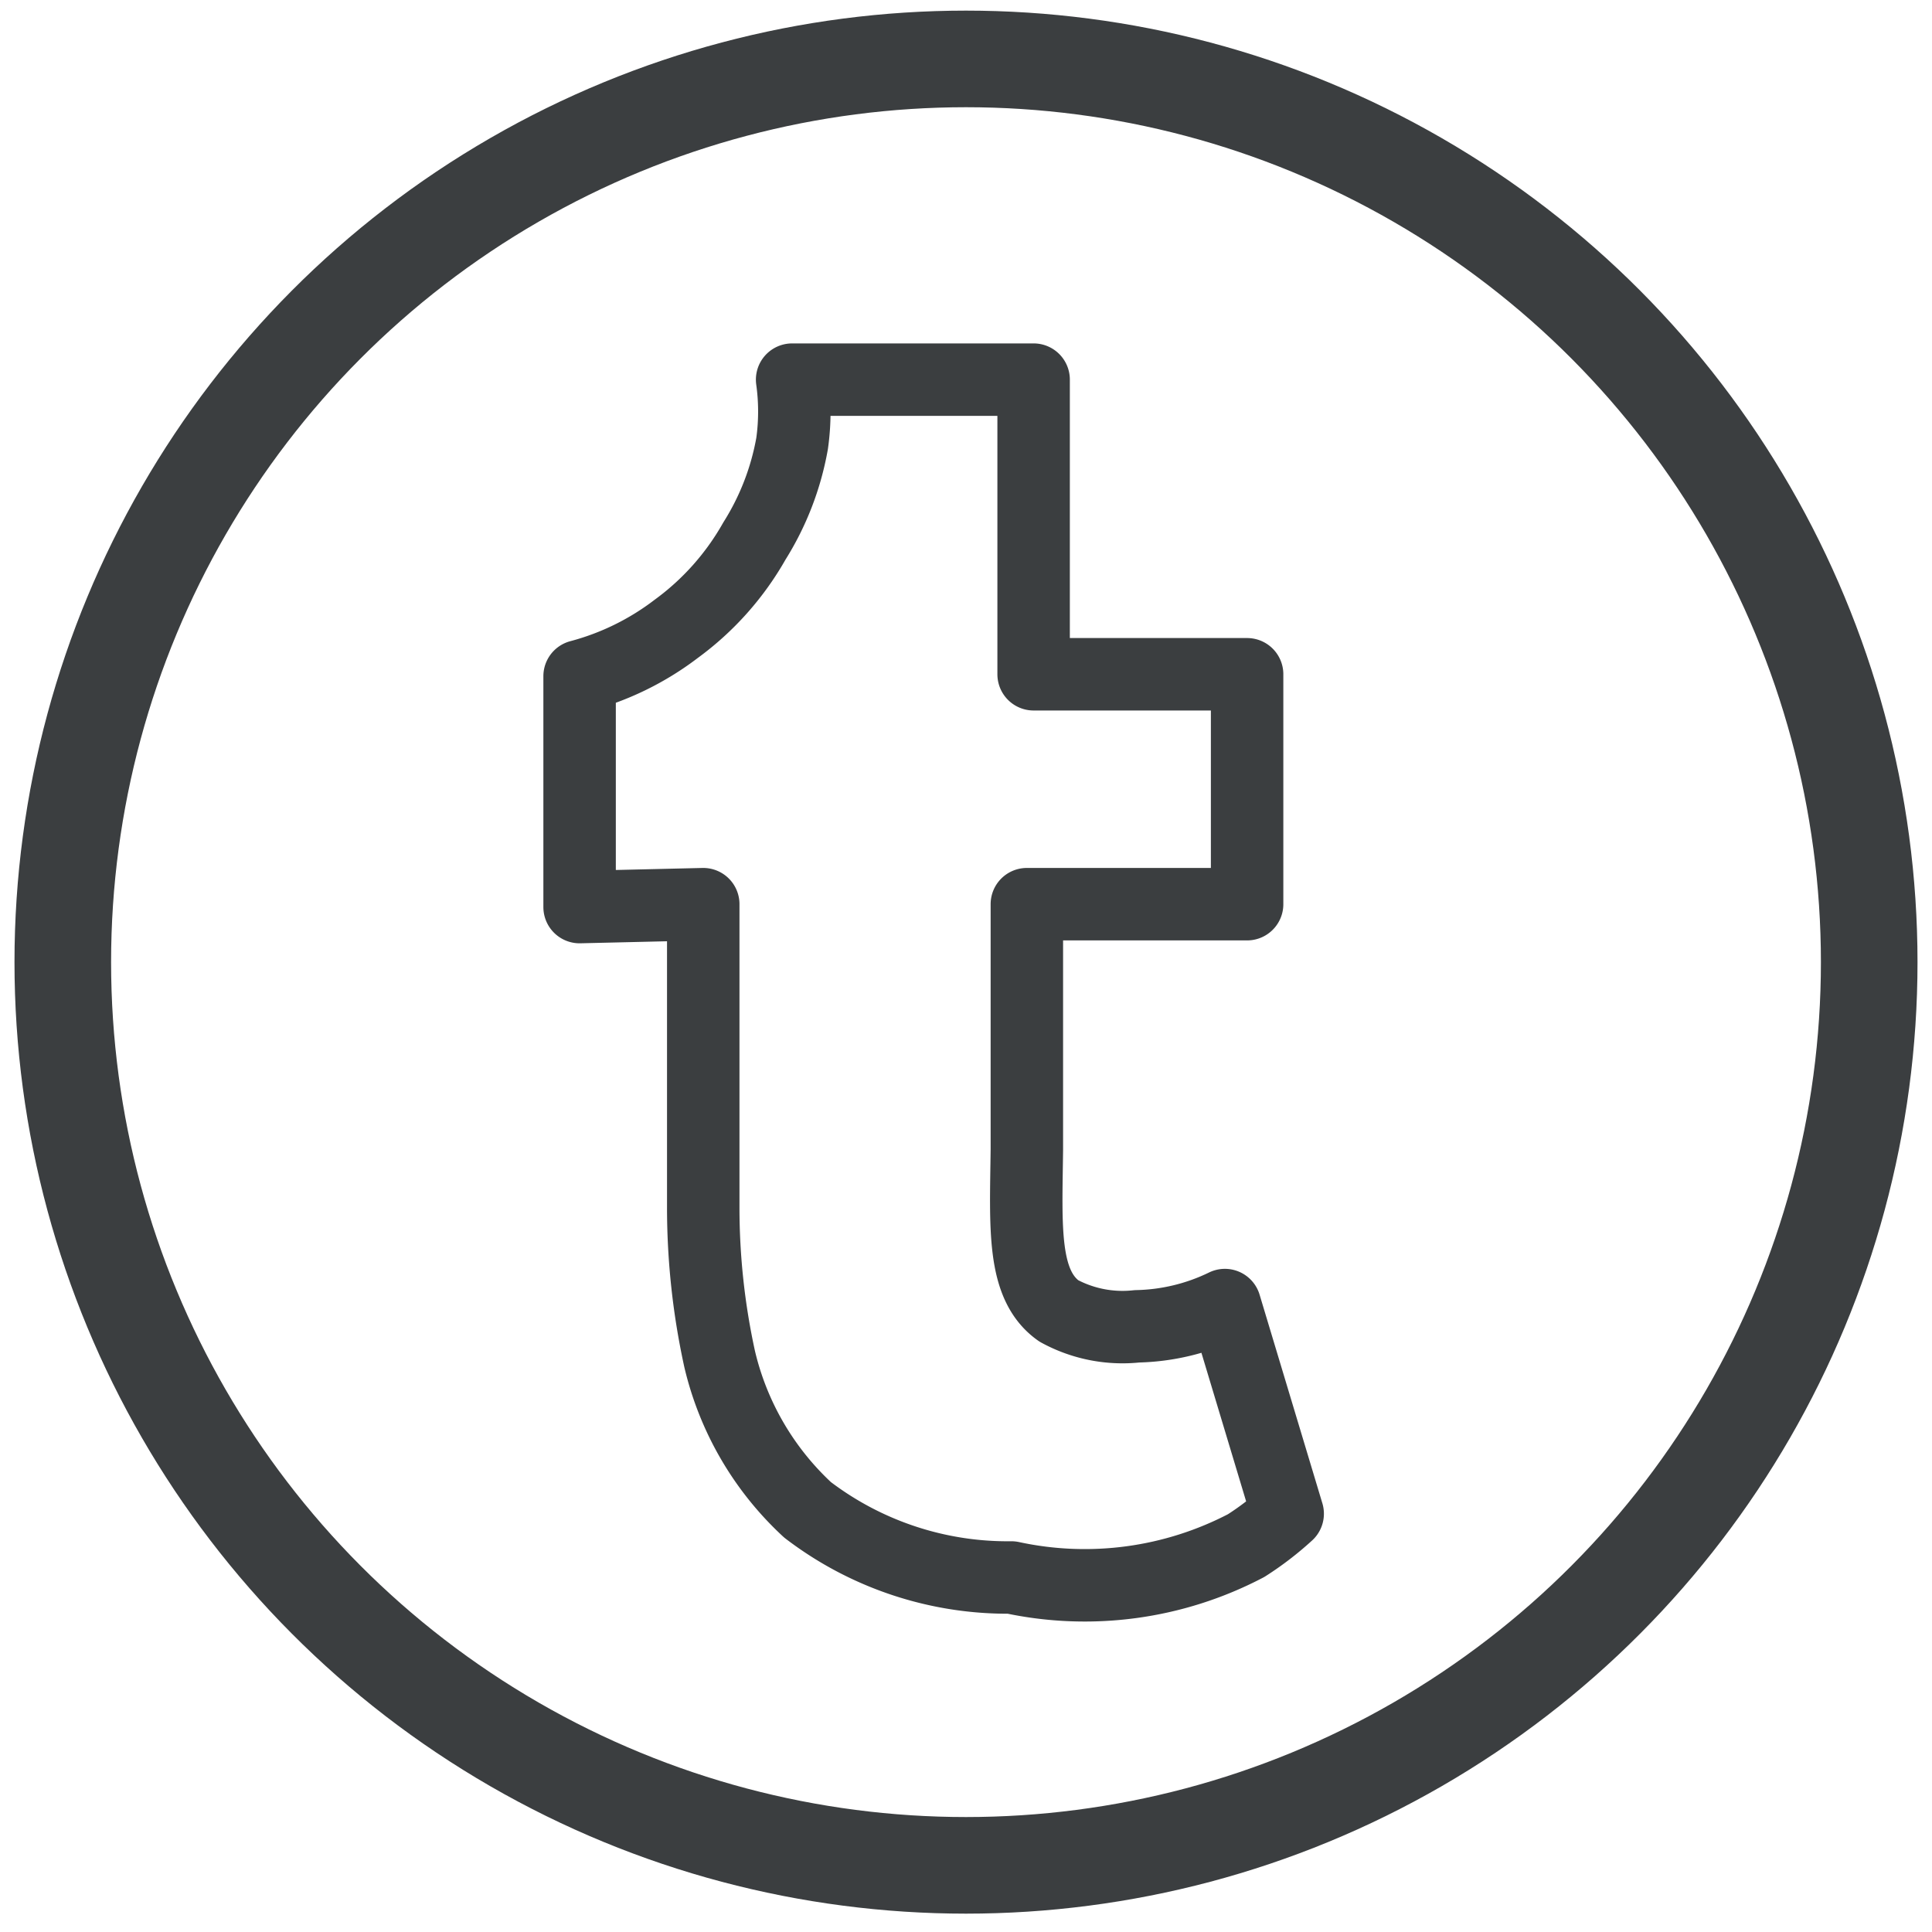 <svg id="Layer_1" data-name="Layer 1" xmlns="http://www.w3.org/2000/svg" viewBox="0 0 20 20"><defs><style>.cls-1,.cls-2{fill:none;stroke:#3b3e40;stroke-linecap:round;stroke-linejoin:round;}.cls-2{stroke-width:0.75px;}</style></defs><title>Artboard 4</title><circle class="cls-1" cx="10" cy="9.96" r="9.35"/><path class="cls-2" d="M7.28,9.36c0,.29,0,.7,0,1.2,0,1.29,0,1.76,0,1.94a7.33,7.33,0,0,0,.17,1.57,3.09,3.09,0,0,0,.91,1.56,3.41,3.41,0,0,0,2.11.7A3.6,3.6,0,0,0,12.9,16a3.12,3.12,0,0,0,.43-.33l-.65-2.16a2.18,2.18,0,0,1-.91.22,1.38,1.38,0,0,1-.81-.16c-.38-.27-.34-.86-.33-1.67,0-.59,0-1.46,0-2.54h2.28l0-2.38-2.21,0,0-3.05H8.2a2.39,2.39,0,0,1,0,.66A2.82,2.82,0,0,1,7.81,5.6,2.88,2.88,0,0,1,7,6.51,2.85,2.85,0,0,1,6,7V9.39Z"/></svg>